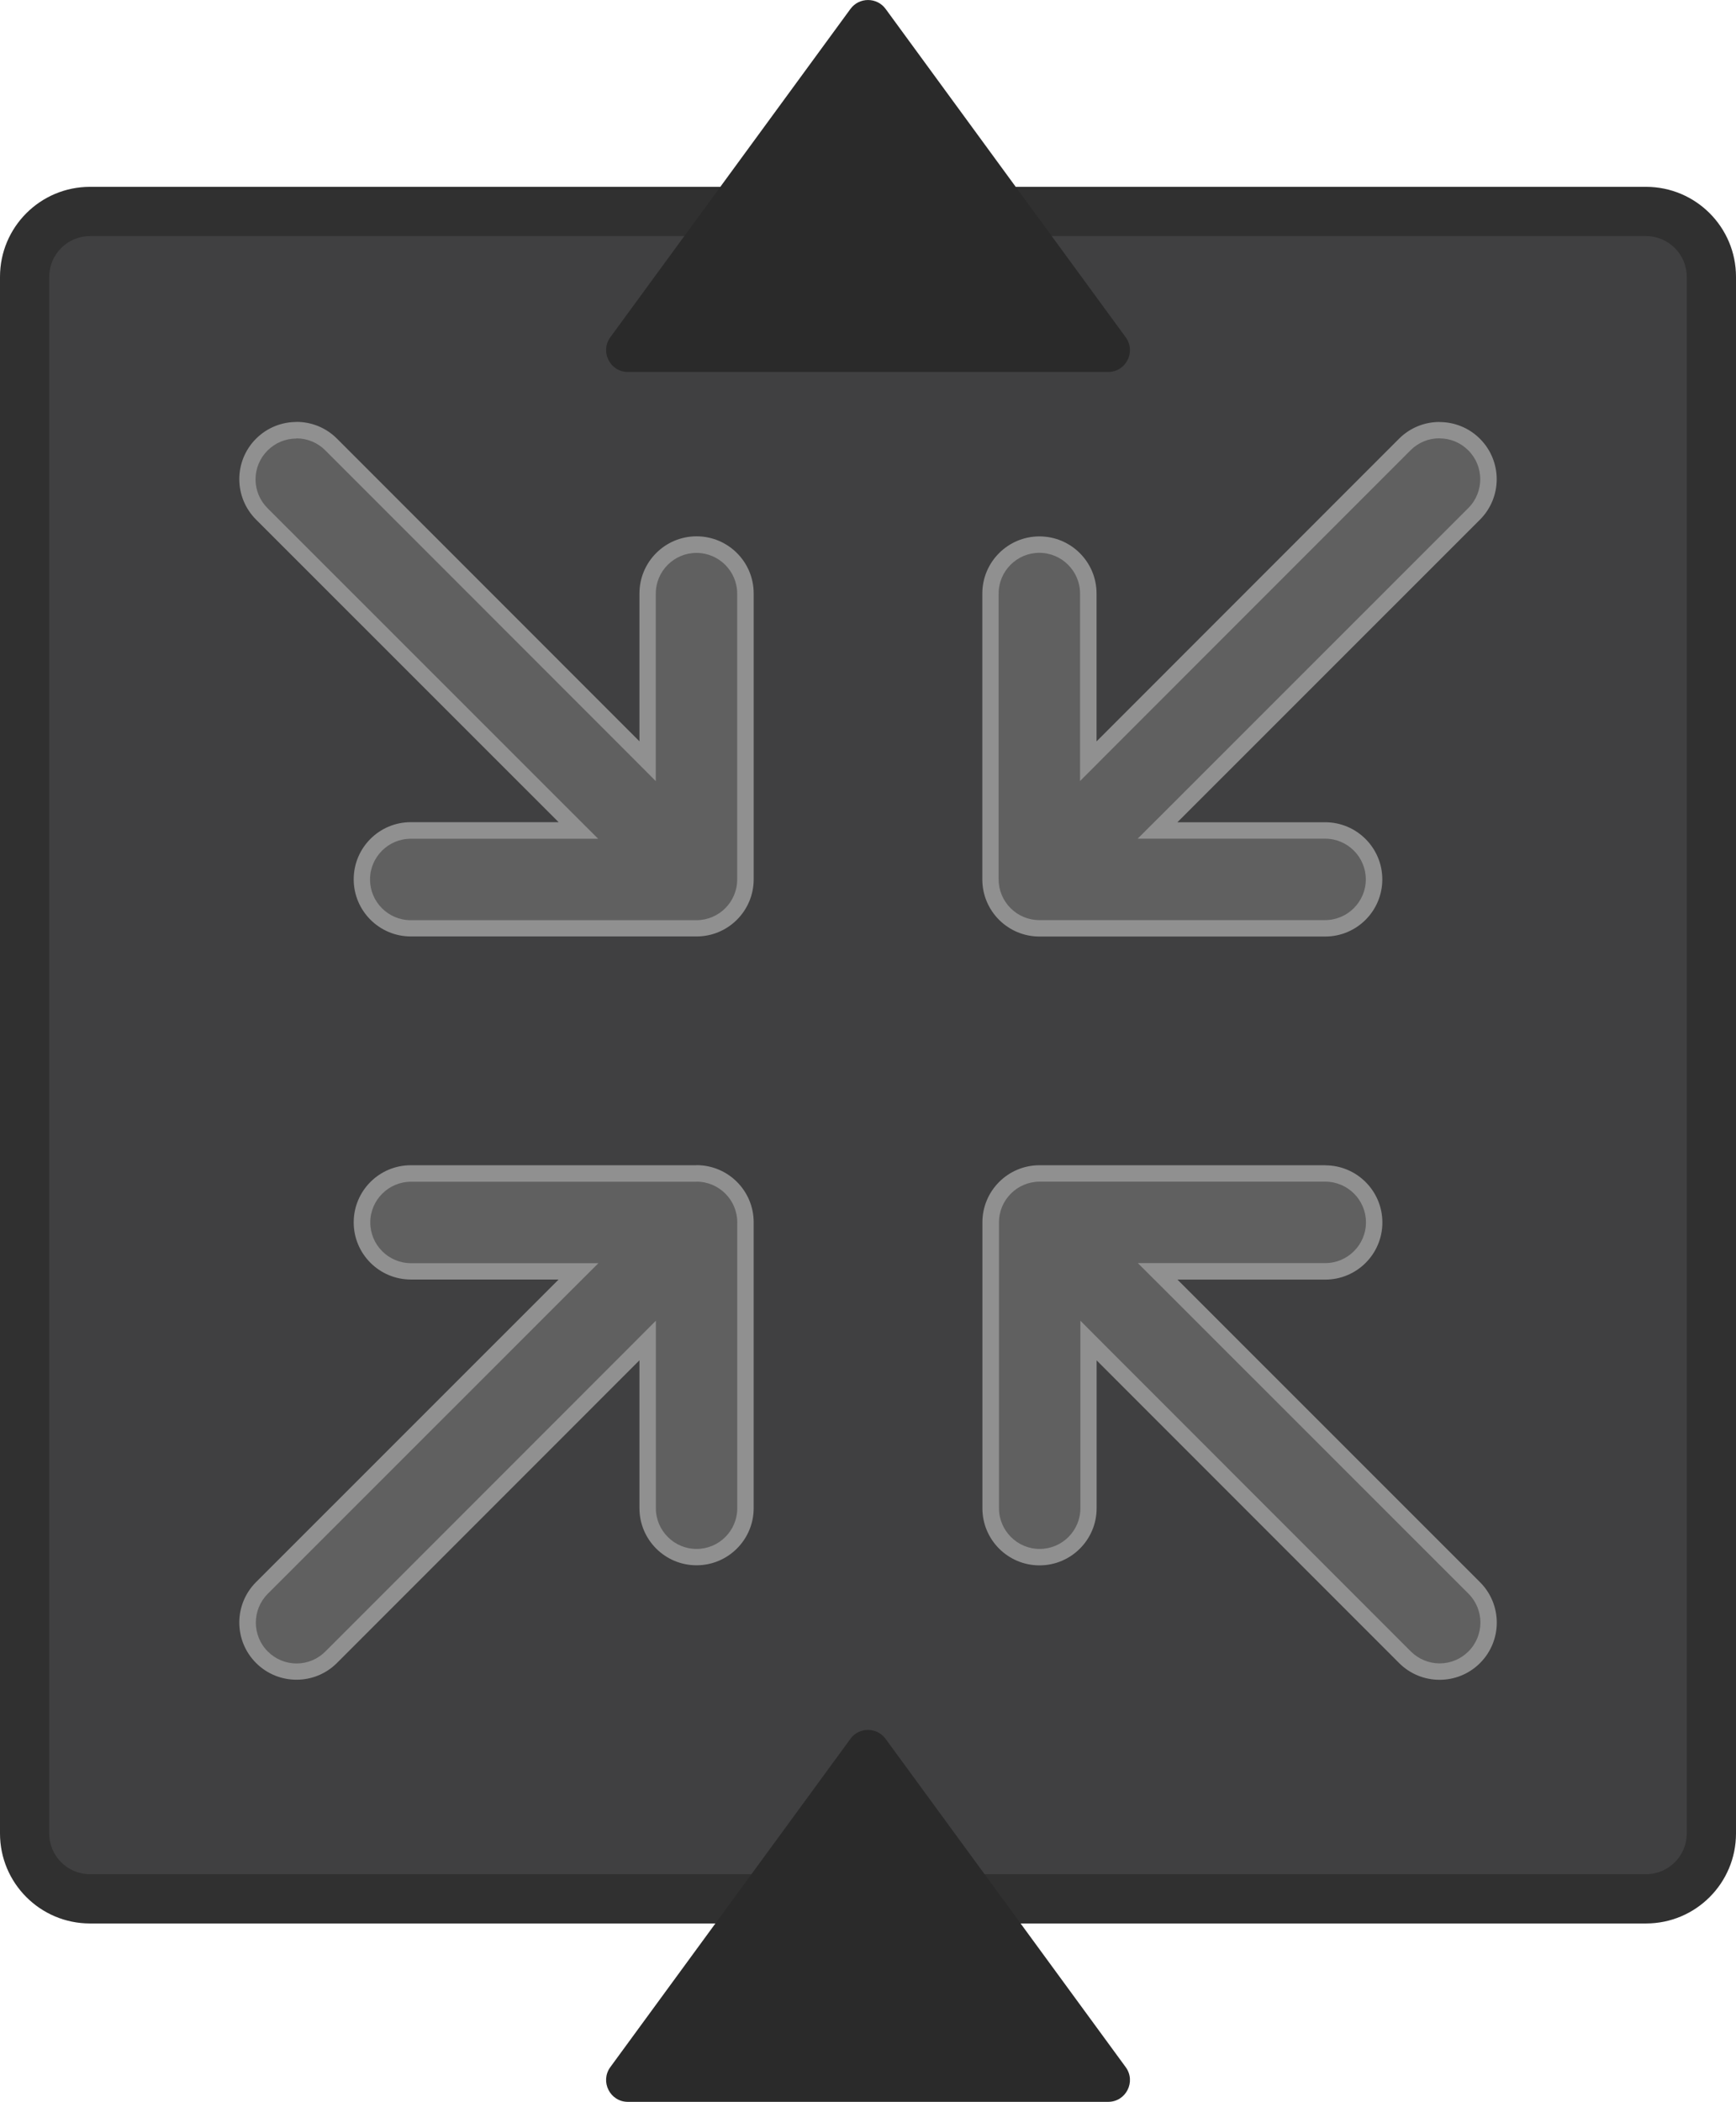 <?xml version="1.0" encoding="UTF-8"?>
<svg id="Layer_2" data-name="Layer 2" xmlns="http://www.w3.org/2000/svg" viewBox="0 0 211.54 256.03">
  <defs>
    <style>
      .cls-1 {
        fill: #606060;
      }

      .cls-1, .cls-2, .cls-3, .cls-4, .cls-5 {
        stroke-width: 0px;
      }

      .cls-2 {
        fill: #909090;
      }

      .cls-3 {
        fill: #2a2a2a;
      }

      .cls-4 {
        fill: #404041;
      }

      .cls-5 {
        fill: #303030;
      }
    </style>
  </defs>
  <g id="Layer_1-2" data-name="Layer 1">
    <g>
      <path class="cls-4" d="M10.96,25.76h189.62c4.39,0,7.96,3.57,7.96,7.96v189.62c0,4.39-3.57,7.96-7.96,7.96H10.96c-4.39,0-7.96-3.57-7.96-7.96V33.72c0-4.39,3.57-7.96,7.96-7.96Z"/>
      <path class="cls-5" d="M200.58,28.76c2.73,0,4.96,2.22,4.96,4.96v189.62c0,2.73-2.22,4.96-4.96,4.96H10.96c-2.73,0-4.96-2.22-4.96-4.96V33.72c0-2.73,2.22-4.96,4.96-4.96h189.62M200.58,22.76H10.96c-6.05,0-10.96,4.91-10.96,10.96v189.62c0,6.05,4.91,10.96,10.96,10.96h189.62c6.05,0,10.96-4.91,10.96-10.96V33.72c0-6.05-4.91-10.96-10.96-10.96h0Z"/>
    </g>
    <path class="cls-3" d="M103.63,1.09l-29.26,39.99c-1.28,1.76-.03,4.23,2.14,4.23h58.52c2.18,0,3.43-2.47,2.14-4.23L107.92,1.09c-1.06-1.45-3.23-1.45-4.29,0Z"/>
    <path class="cls-3" d="M103.63,211.81l-29.26,39.99c-1.28,1.76-.03,4.23,2.14,4.23h58.52c2.18,0,3.43-2.47,2.14-4.23l-29.26-39.99c-1.06-1.45-3.23-1.45-4.29,0Z"/>
    <g>
      <path class="cls-1" d="M175.41,203.62c-1.59,0-3.09-.62-4.22-1.75l-38.57-38.58v20.43c0,3.29-2.68,5.96-5.96,5.96s-5.96-2.68-5.96-5.96v-34.82c0-3.29,2.68-5.96,5.96-5.96h34.82c3.29,0,5.96,2.68,5.96,5.96s-2.68,5.96-5.96,5.96h-20.43l38.58,38.57c1.13,1.13,1.75,2.63,1.75,4.22s-.62,3.09-1.75,4.22-2.63,1.75-4.22,1.75ZM36.13,203.62c-1.59,0-3.09-.62-4.22-1.75-1.13-1.13-1.75-2.63-1.75-4.22s.62-3.09,1.75-4.22l38.58-38.57h-20.43c-3.29,0-5.96-2.68-5.96-5.96s2.68-5.96,5.96-5.96h34.82c3.29,0,5.96,2.68,5.96,5.96v34.82c0,3.29-2.68,5.96-5.96,5.96s-5.96-2.68-5.96-5.96v-20.43l-38.57,38.58c-1.13,1.13-2.63,1.75-4.22,1.75ZM126.66,113.08c-3.29,0-5.96-2.68-5.96-5.96v-34.82c0-3.29,2.68-5.96,5.96-5.96s5.96,2.68,5.96,5.96v20.43l38.57-38.58c1.13-1.13,2.63-1.75,4.22-1.75s3.09.62,4.22,1.75c1.13,1.13,1.75,2.63,1.75,4.22s-.62,3.09-1.75,4.22l-38.58,38.57h20.43c3.29,0,5.96,2.68,5.96,5.96s-2.68,5.96-5.96,5.96h-34.82ZM50.06,113.08c-3.29,0-5.96-2.68-5.96-5.96s2.68-5.96,5.96-5.96h20.43L31.91,62.59c-2.33-2.33-2.33-6.11,0-8.44,1.13-1.13,2.63-1.75,4.22-1.75s3.09.62,4.22,1.75l38.57,38.58v-20.43c0-3.29,2.68-5.96,5.96-5.96s5.96,2.68,5.96,5.96v34.82c0,3.29-2.68,5.96-5.96,5.96h-34.82Z"/>
      <path class="cls-2" d="M175.41,53.4c1.33,0,2.57.52,3.51,1.46,1.94,1.94,1.94,5.09,0,7.03l-36.87,36.86-3.42,3.41h22.84c2.74,0,4.96,2.23,4.96,4.96s-2.23,4.96-4.96,4.96h-34.82c-2.74,0-4.96-2.23-4.96-4.96v-34.82c0-2.74,2.23-4.96,4.96-4.96s4.96,2.23,4.96,4.96v22.84l3.41-3.42,36.86-36.87c.94-.94,2.19-1.46,3.51-1.46M36.13,53.4c1.33,0,2.57.52,3.51,1.46l36.86,36.87,3.41,3.42v-22.84c0-2.74,2.23-4.96,4.96-4.96s4.96,2.23,4.96,4.96v34.82c0,2.74-2.23,4.96-4.96,4.96h-34.82c-2.74,0-4.96-2.23-4.96-4.96s2.23-4.96,4.96-4.96h22.84l-3.42-3.41-36.87-36.86c-.94-.94-1.46-2.19-1.46-3.51s.52-2.57,1.46-3.51,2.19-1.46,3.51-1.46M161.49,143.94c2.74,0,4.96,2.23,4.96,4.96s-2.23,4.96-4.96,4.96h-22.84l3.42,3.41,36.87,36.86c1.94,1.94,1.94,5.09,0,7.03-.94.94-2.19,1.46-3.51,1.46s-2.57-.52-3.51-1.45l-36.86-36.87-3.41-3.42v22.84c0,2.74-2.23,4.96-4.96,4.96s-4.96-2.23-4.96-4.96v-34.82c0-2.74,2.23-4.96,4.96-4.96h34.82M84.88,143.94c2.74,0,4.96,2.23,4.96,4.96v34.82c0,2.74-2.23,4.96-4.96,4.96s-4.96-2.23-4.96-4.96v-22.84l-3.41,3.42-36.86,36.87c-.94.94-2.19,1.46-3.51,1.46s-2.57-.52-3.51-1.46c-1.94-1.94-1.94-5.09,0-7.03l36.87-36.86,3.42-3.41h-22.84c-2.74,0-4.96-2.23-4.96-4.96s2.23-4.96,4.96-4.96h34.82M175.41,51.4c-1.78,0-3.57.68-4.93,2.04l-36.86,36.87v-18.01c0-3.85-3.12-6.96-6.96-6.96s-6.96,3.12-6.96,6.96v34.82c0,3.85,3.12,6.96,6.96,6.96h34.82c3.85,0,6.96-3.12,6.96-6.96s-3.12-6.96-6.96-6.96h-18.01l36.87-36.86c2.72-2.72,2.72-7.13,0-9.85-1.36-1.36-3.14-2.04-4.93-2.04h0ZM36.13,51.4c-1.78,0-3.57.68-4.93,2.04-2.72,2.72-2.72,7.13,0,9.85l36.87,36.86h-18.01c-3.85,0-6.96,3.12-6.96,6.96s3.12,6.96,6.96,6.96h34.82c3.85,0,6.96-3.12,6.96-6.96v-34.82c0-3.85-3.12-6.96-6.96-6.96s-6.96,3.12-6.96,6.96v18.01l-36.86-36.87c-1.36-1.36-3.14-2.04-4.93-2.04h0ZM161.49,141.94h-34.82c-3.85,0-6.96,3.12-6.96,6.96v34.82c0,3.85,3.12,6.96,6.96,6.96s6.96-3.12,6.96-6.96v-18.01l36.86,36.87c1.36,1.36,3.14,2.04,4.93,2.04s3.57-.68,4.93-2.04c2.72-2.72,2.72-7.13,0-9.85l-36.87-36.86h18.01c3.85,0,6.96-3.12,6.96-6.96s-3.12-6.96-6.96-6.96h0ZM84.88,141.94h-34.82c-3.85,0-6.96,3.12-6.96,6.96s3.12,6.96,6.96,6.96h18.01l-36.87,36.86c-2.72,2.72-2.72,7.13,0,9.85,1.36,1.36,3.14,2.04,4.93,2.04s3.57-.68,4.93-2.04l36.86-36.87v18.01c0,3.85,3.12,6.96,6.96,6.96s6.96-3.12,6.96-6.96v-34.82c0-3.85-3.12-6.96-6.96-6.96h0Z"/>
    </g>
  </g>
</svg>